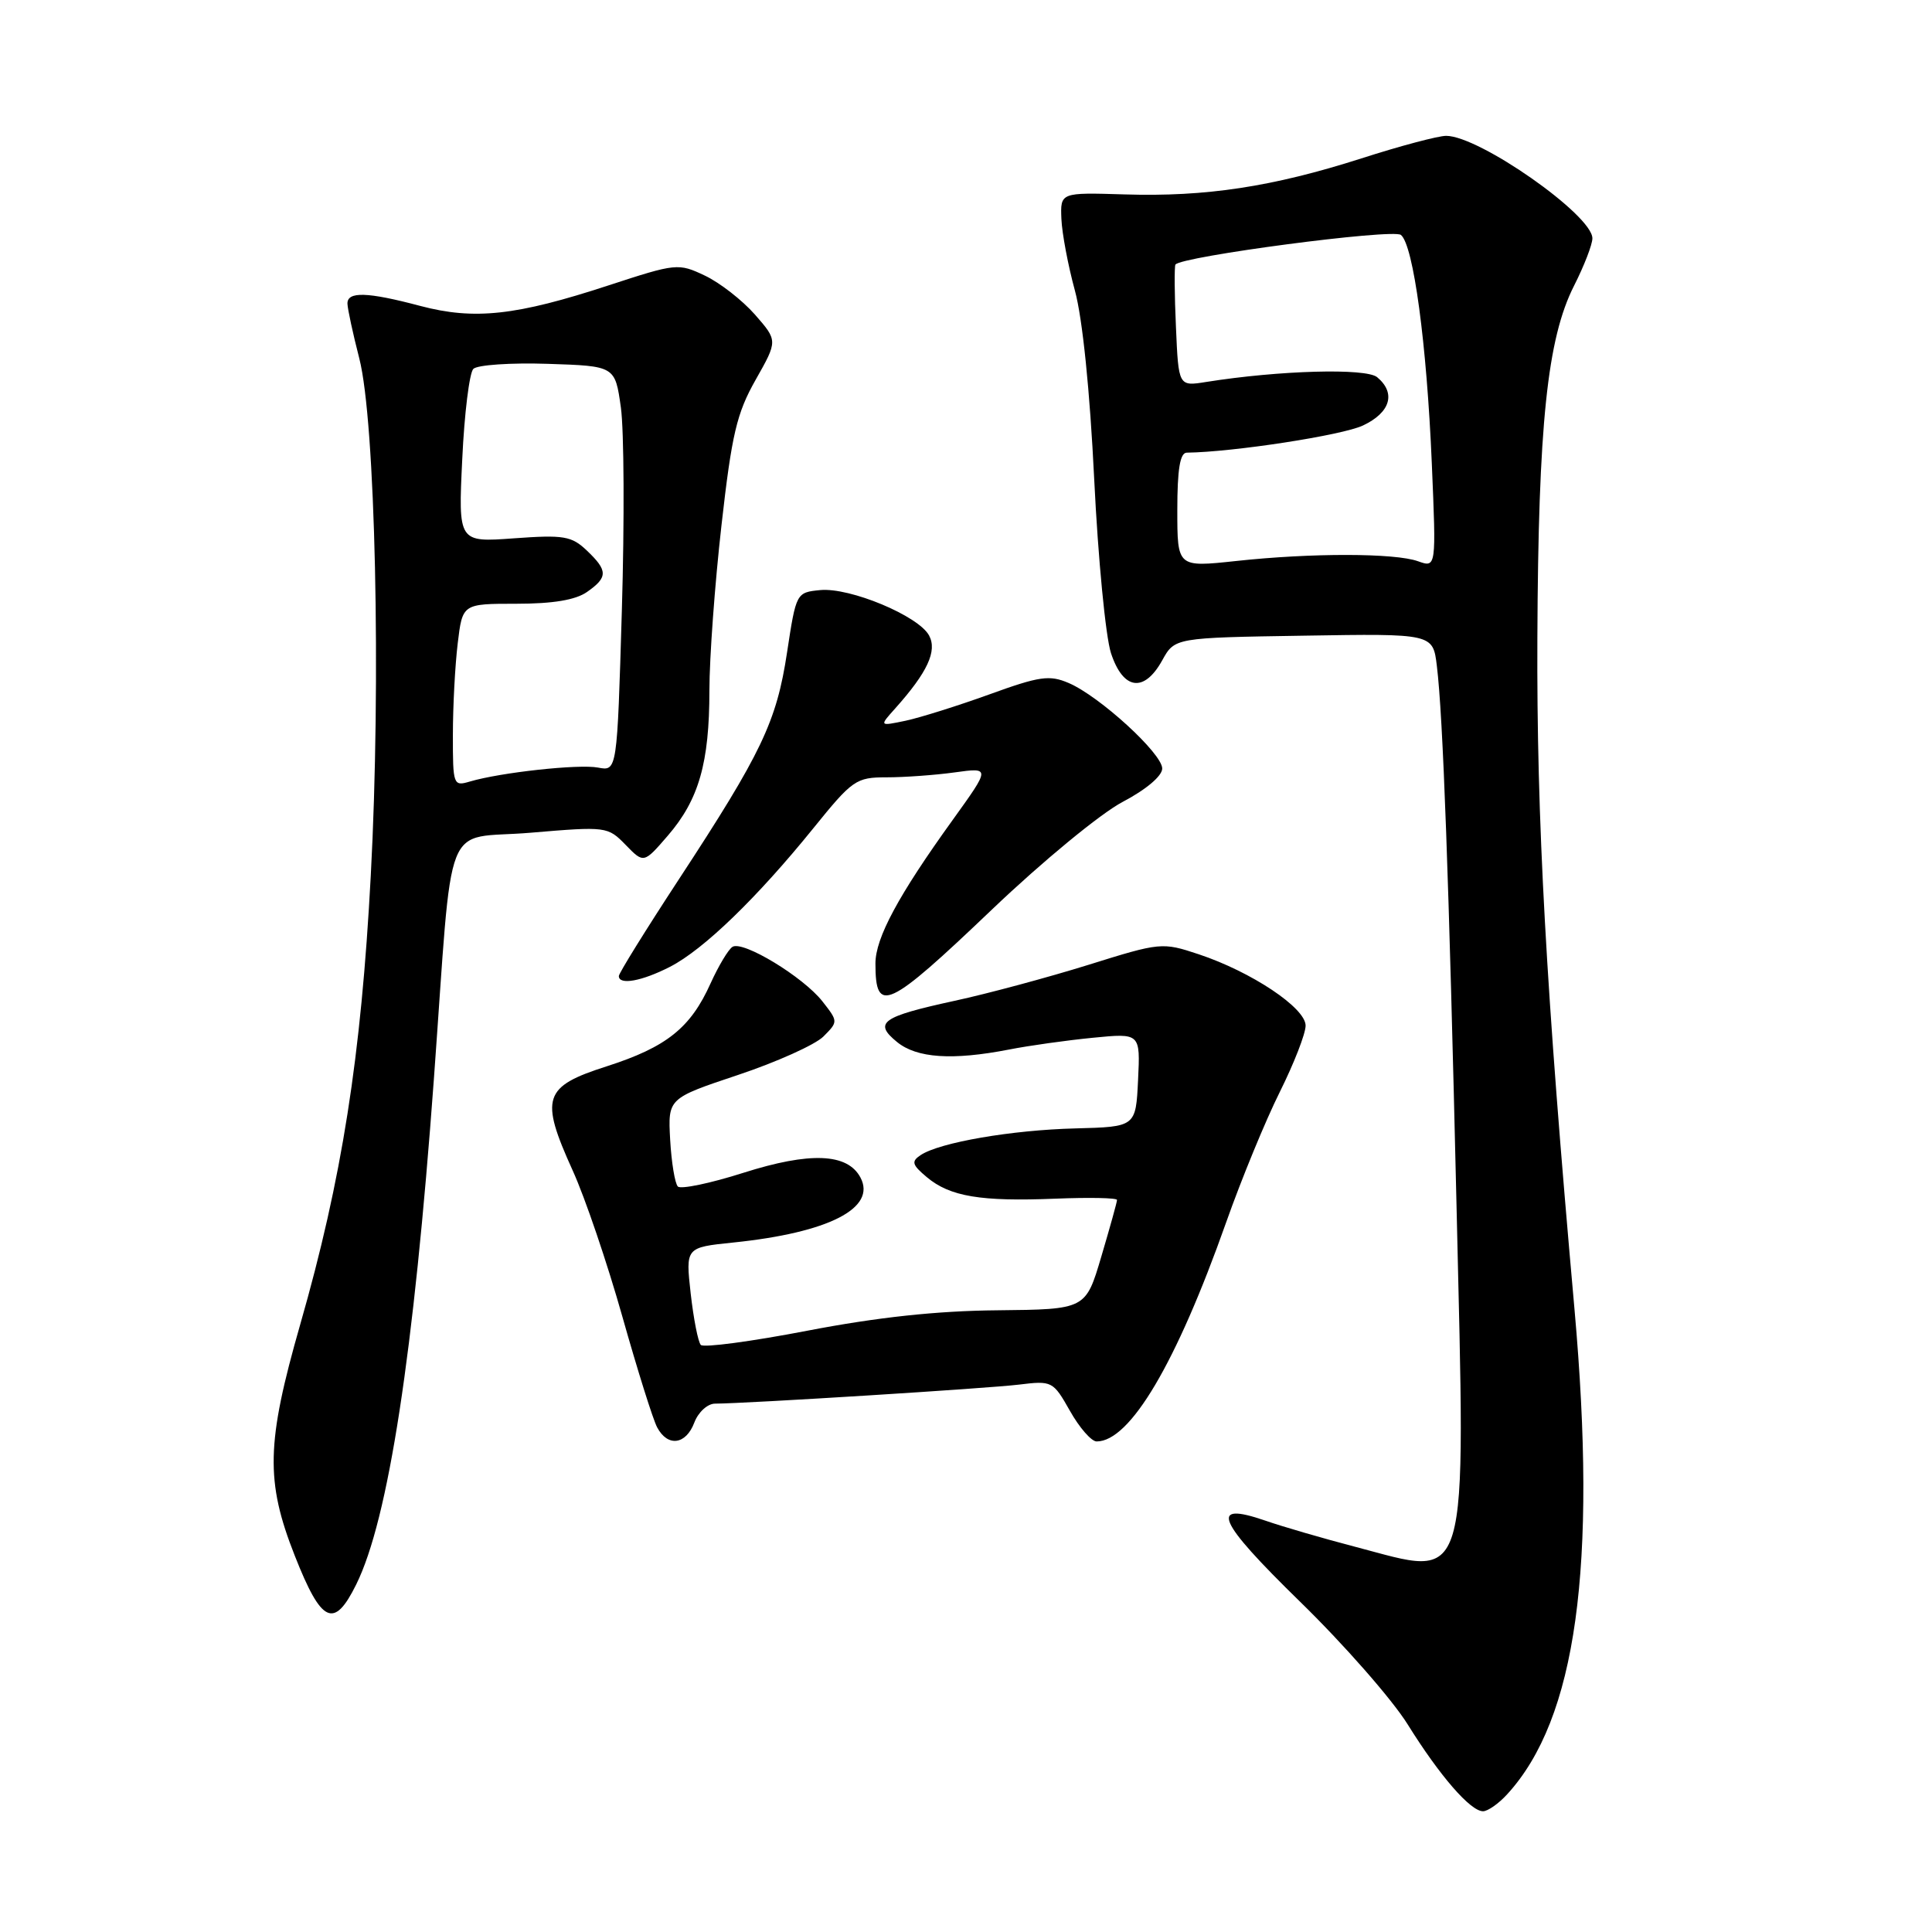 <?xml version="1.0" encoding="UTF-8" standalone="no"?>
<!DOCTYPE svg PUBLIC "-//W3C//DTD SVG 1.1//EN" "http://www.w3.org/Graphics/SVG/1.1/DTD/svg11.dtd" >
<svg xmlns="http://www.w3.org/2000/svg" xmlns:xlink="http://www.w3.org/1999/xlink" version="1.1" viewBox="0 0 256 256">
 <g >
 <path fill="currentColor"
d=" M 199.71 237.75 C 208.87 227.76 211.66 207.59 208.63 173.50 C 204.84 131.00 203.60 108.59 203.71 84.50 C 203.83 56.25 205.02 44.87 208.57 37.86 C 209.91 35.22 211.00 32.40 211.00 31.58 C 211.00 28.50 196.01 18.00 191.62 18.00 C 190.57 18.00 185.51 19.34 180.39 20.99 C 168.63 24.75 159.80 26.10 149.00 25.76 C 140.50 25.50 140.50 25.50 140.64 29.00 C 140.72 30.93 141.53 35.20 142.43 38.50 C 143.44 42.20 144.42 51.80 144.99 63.54 C 145.50 74.01 146.50 84.36 147.21 86.54 C 148.82 91.44 151.60 91.83 154.00 87.50 C 155.66 84.50 155.66 84.50 172.77 84.23 C 189.87 83.95 189.87 83.95 190.39 88.23 C 191.21 94.94 191.98 116.18 193.00 159.87 C 194.19 211.45 194.92 208.98 179.58 204.96 C 175.29 203.84 169.93 202.28 167.66 201.49 C 160.13 198.90 161.22 201.45 172.24 212.21 C 178.05 217.87 184.48 225.20 186.53 228.50 C 190.77 235.31 194.84 240.00 196.51 240.00 C 197.14 240.00 198.58 238.99 199.71 237.75 Z  M 47.20 209.95 C 51.46 201.34 54.82 179.47 57.49 143.00 C 60.10 107.25 58.49 111.34 70.31 110.34 C 80.36 109.49 80.53 109.52 82.90 111.95 C 85.30 114.42 85.30 114.42 88.48 110.74 C 92.60 105.97 94.00 101.09 94.00 91.48 C 94.00 87.20 94.72 77.35 95.60 69.60 C 96.96 57.55 97.62 54.75 100.13 50.32 C 103.06 45.14 103.06 45.14 100.03 41.68 C 98.36 39.78 95.37 37.45 93.40 36.52 C 89.88 34.85 89.61 34.88 80.65 37.81 C 68.39 41.83 62.87 42.43 55.70 40.54 C 48.67 38.67 45.99 38.59 46.04 40.25 C 46.06 40.94 46.76 44.20 47.61 47.50 C 49.74 55.80 50.51 90.26 49.13 116.01 C 47.85 140.09 45.31 156.22 39.78 175.50 C 35.28 191.21 35.16 196.26 39.06 206.14 C 42.60 215.13 44.26 215.90 47.20 209.95 Z  M 92.00 188.50 C 92.52 187.12 93.75 186.00 94.73 185.99 C 98.98 185.97 130.92 183.97 135.00 183.47 C 139.41 182.93 139.54 183.00 141.78 186.96 C 143.03 189.18 144.62 191.00 145.31 191.00 C 149.74 191.00 155.86 180.65 162.46 162.00 C 164.50 156.22 167.71 148.43 169.59 144.67 C 171.46 140.91 173.00 136.97 173.00 135.90 C 173.00 133.55 165.83 128.77 158.82 126.44 C 154.00 124.84 153.77 124.86 144.21 127.85 C 138.87 129.51 130.90 131.66 126.50 132.61 C 116.81 134.72 115.71 135.50 118.86 138.07 C 121.48 140.21 126.19 140.53 133.70 139.07 C 136.34 138.55 141.33 137.85 144.80 137.51 C 151.10 136.89 151.10 136.89 150.80 143.10 C 150.50 149.31 150.50 149.31 142.50 149.52 C 134.07 149.73 124.52 151.38 122.00 153.05 C 120.72 153.90 120.84 154.33 122.82 155.99 C 125.88 158.55 129.95 159.23 139.84 158.83 C 144.33 158.65 148.01 158.72 148.01 159.00 C 148.01 159.28 147.07 162.65 145.93 166.50 C 143.86 173.50 143.86 173.50 132.18 173.62 C 124.16 173.69 116.27 174.54 107.01 176.32 C 99.59 177.75 93.22 178.60 92.86 178.21 C 92.50 177.82 91.90 174.75 91.52 171.40 C 90.84 165.29 90.84 165.29 97.17 164.64 C 109.81 163.34 116.18 160.08 114.01 156.02 C 112.29 152.80 107.33 152.60 98.51 155.40 C 94.12 156.80 90.21 157.61 89.82 157.22 C 89.43 156.82 88.97 154.03 88.80 151.02 C 88.50 145.54 88.50 145.54 97.81 142.43 C 102.93 140.72 108.01 138.43 109.10 137.35 C 111.07 135.37 111.07 135.36 108.97 132.68 C 106.41 129.43 98.45 124.60 97.06 125.46 C 96.51 125.80 95.21 127.98 94.16 130.29 C 91.50 136.21 88.33 138.74 80.40 141.29 C 71.99 143.98 71.51 145.44 75.88 155.09 C 77.52 158.69 80.48 167.41 82.47 174.47 C 84.46 181.52 86.53 188.12 87.08 189.14 C 88.48 191.76 90.88 191.45 92.00 188.50 Z  M 131.50 120.46 C 138.15 114.12 145.84 107.79 148.75 106.26 C 151.87 104.62 154.00 102.82 154.00 101.83 C 154.00 99.85 145.70 92.25 141.60 90.50 C 139.06 89.41 137.74 89.60 131.10 92.01 C 126.92 93.52 121.92 95.09 120.00 95.50 C 116.50 96.23 116.50 96.23 118.62 93.87 C 122.89 89.09 124.21 86.26 123.11 84.21 C 121.72 81.61 112.61 77.81 108.68 78.19 C 105.52 78.50 105.49 78.54 104.29 86.44 C 102.90 95.63 100.93 99.76 89.95 116.52 C 85.58 123.19 82.00 128.96 82.00 129.33 C 82.00 130.57 85.05 130.02 88.79 128.10 C 93.23 125.82 100.31 118.97 107.77 109.75 C 112.96 103.33 113.43 103.00 117.47 103.00 C 119.81 103.00 123.86 102.71 126.48 102.35 C 131.24 101.69 131.24 101.69 126.27 108.60 C 119.04 118.63 116.00 124.28 116.00 127.67 C 116.00 134.47 117.58 133.74 131.50 120.46 Z  M 156.00 67.59 C 156.00 62.19 156.36 59.99 157.25 59.98 C 163.45 59.90 177.89 57.67 180.60 56.38 C 184.25 54.66 185.00 52.08 182.48 49.98 C 181.00 48.75 169.51 49.07 159.83 50.61 C 156.16 51.20 156.16 51.20 155.82 43.35 C 155.62 39.03 155.60 35.30 155.75 35.06 C 156.47 33.98 184.58 30.27 185.63 31.13 C 187.29 32.48 189.05 45.52 189.72 61.37 C 190.31 75.23 190.31 75.23 187.90 74.37 C 184.86 73.27 173.78 73.25 163.75 74.34 C 156.00 75.17 156.00 75.17 156.00 67.59 Z  M 60.01 97.37 C 60.01 93.59 60.30 88.14 60.65 85.25 C 61.28 80.00 61.28 80.00 68.42 80.00 C 73.26 80.00 76.27 79.50 77.78 78.44 C 80.57 76.49 80.56 75.61 77.75 72.94 C 75.74 71.03 74.71 70.85 68.11 71.33 C 60.72 71.87 60.72 71.87 61.25 60.85 C 61.53 54.79 62.20 49.40 62.72 48.88 C 63.25 48.35 67.69 48.05 72.59 48.21 C 81.50 48.50 81.50 48.50 82.27 54.00 C 82.69 57.02 82.75 69.11 82.40 80.84 C 81.77 102.19 81.77 102.19 79.25 101.71 C 76.69 101.22 66.34 102.35 62.25 103.56 C 60.07 104.21 60.00 104.02 60.01 97.37 Z "/>
</g>
</svg>